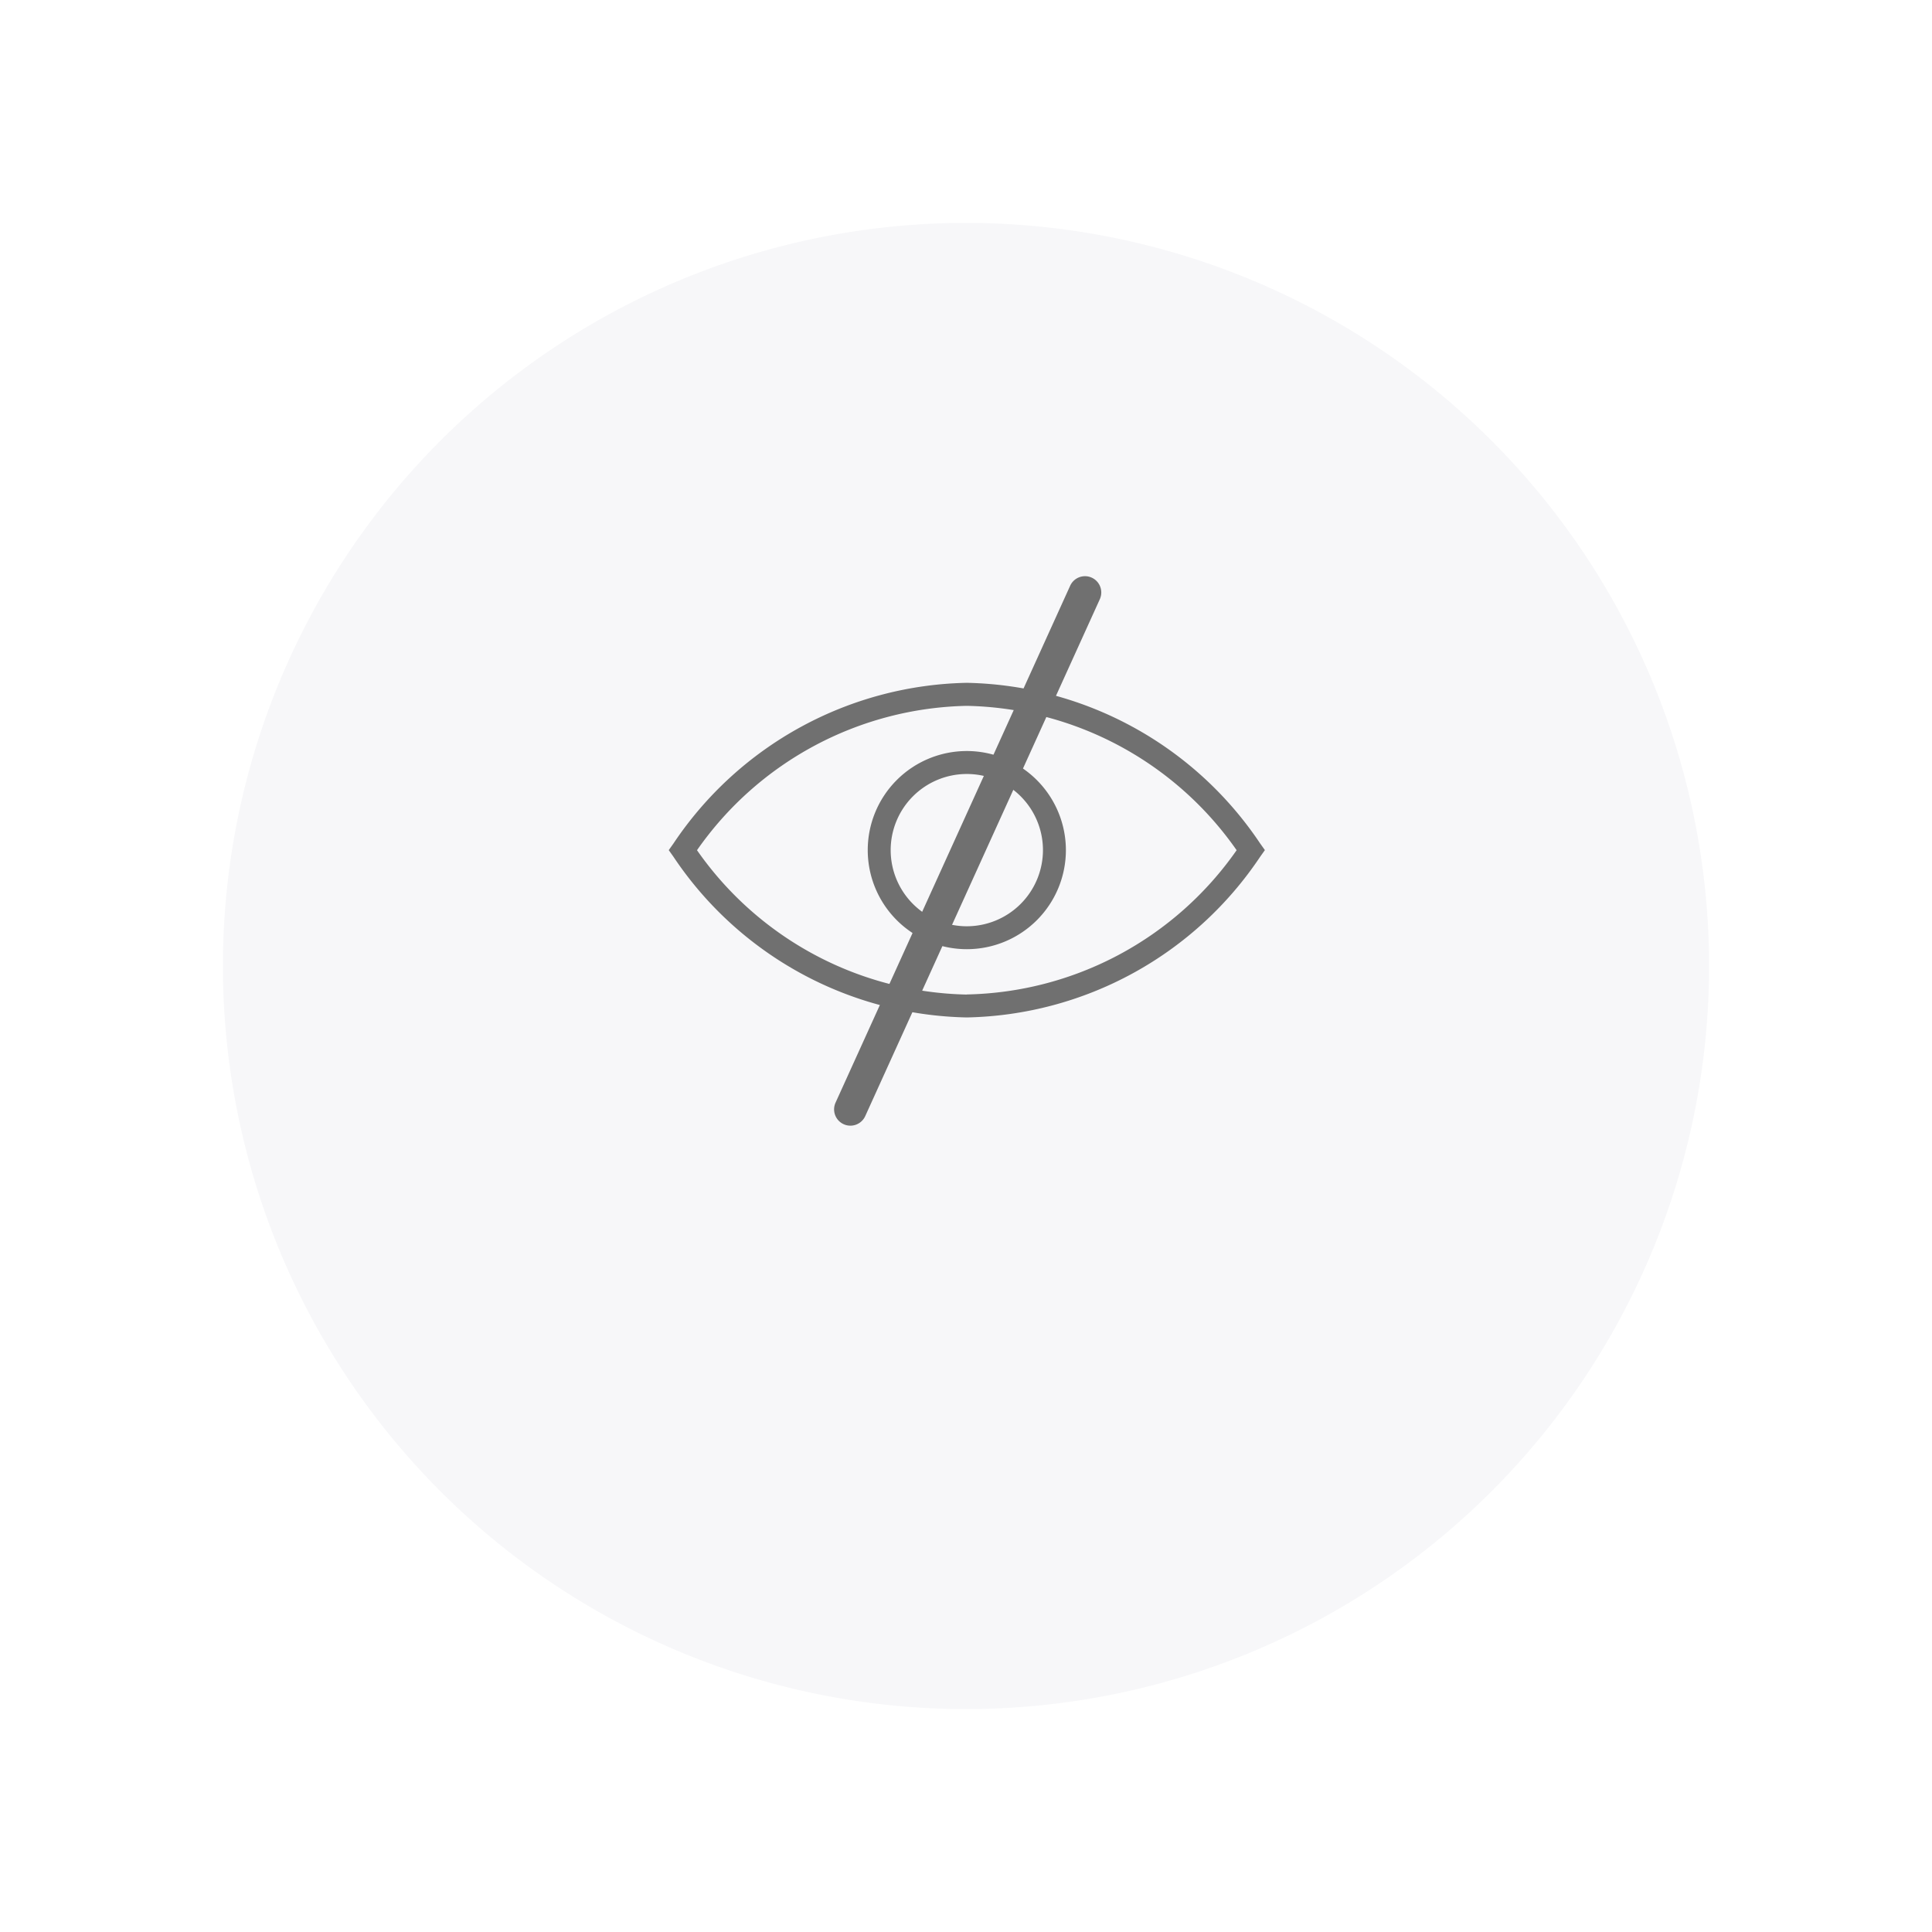 <svg xmlns="http://www.w3.org/2000/svg" width="78" height="78" viewBox="0 0 78 78">
    <defs>
        <filter id="2gurjptega" x="0" y="0" width="78" height="78" filterUnits="userSpaceOnUse">
            <feOffset dy="5"/>
            <feGaussianBlur stdDeviation="3" result="blur"/>
            <feFlood flood-color="#d5e8f3" flood-opacity=".2"/>
            <feComposite operator="in" in2="blur"/>
            <feComposite in="SourceGraphic"/>
        </filter>
    </defs>
    <g data-name="Component 113 – 17">
        <g style="filter:url(#2gurjptega)">
            <path data-name="Path 24" d="M30 0A30 30 0 1 1 0 30 30 30 0 0 1 30 0z" transform="translate(9 4)" style="fill:#F7F7F9"/>
        </g>
        <g data-name="Group 6005">
            <path data-name="Path 850" d="M23.064 30.881a4 4 0 1 0 4 4 4.005 4.005 0 0 0-4-4zm0 7.075a3.074 3.074 0 1 1 3.074-3.074 3.078 3.078 0 0 1-3.074 3.074zm11.843-3.343a14.59 14.59 0 0 0-11.843-6.486 14.59 14.59 0 0 0-11.843 6.486l-.191.269.191.269a14.589 14.589 0 0 0 11.843 6.486 14.589 14.589 0 0 0 11.843-6.487l.191-.269zm-11.843 6.1a13.613 13.613 0 0 1-10.893-5.828 13.614 13.614 0 0 1 10.893-5.828 13.614 13.614 0 0 1 10.893 5.828 13.613 13.613 0 0 1-10.893 5.824z" transform="translate(15.969 -.56)" style="fill:#707070"/>
            <path data-name="Path 20413" d="M.822 0a.658.658 0 0 1 .658.658l-.164 22.916a.658.658 0 1 1-1.316 0L.165.658A.658.658 0 0 1 .822 0z" transform="rotate(24 -32.407 113.395)" style="fill:#707070"/>
        </g>
    </g>
</svg>

